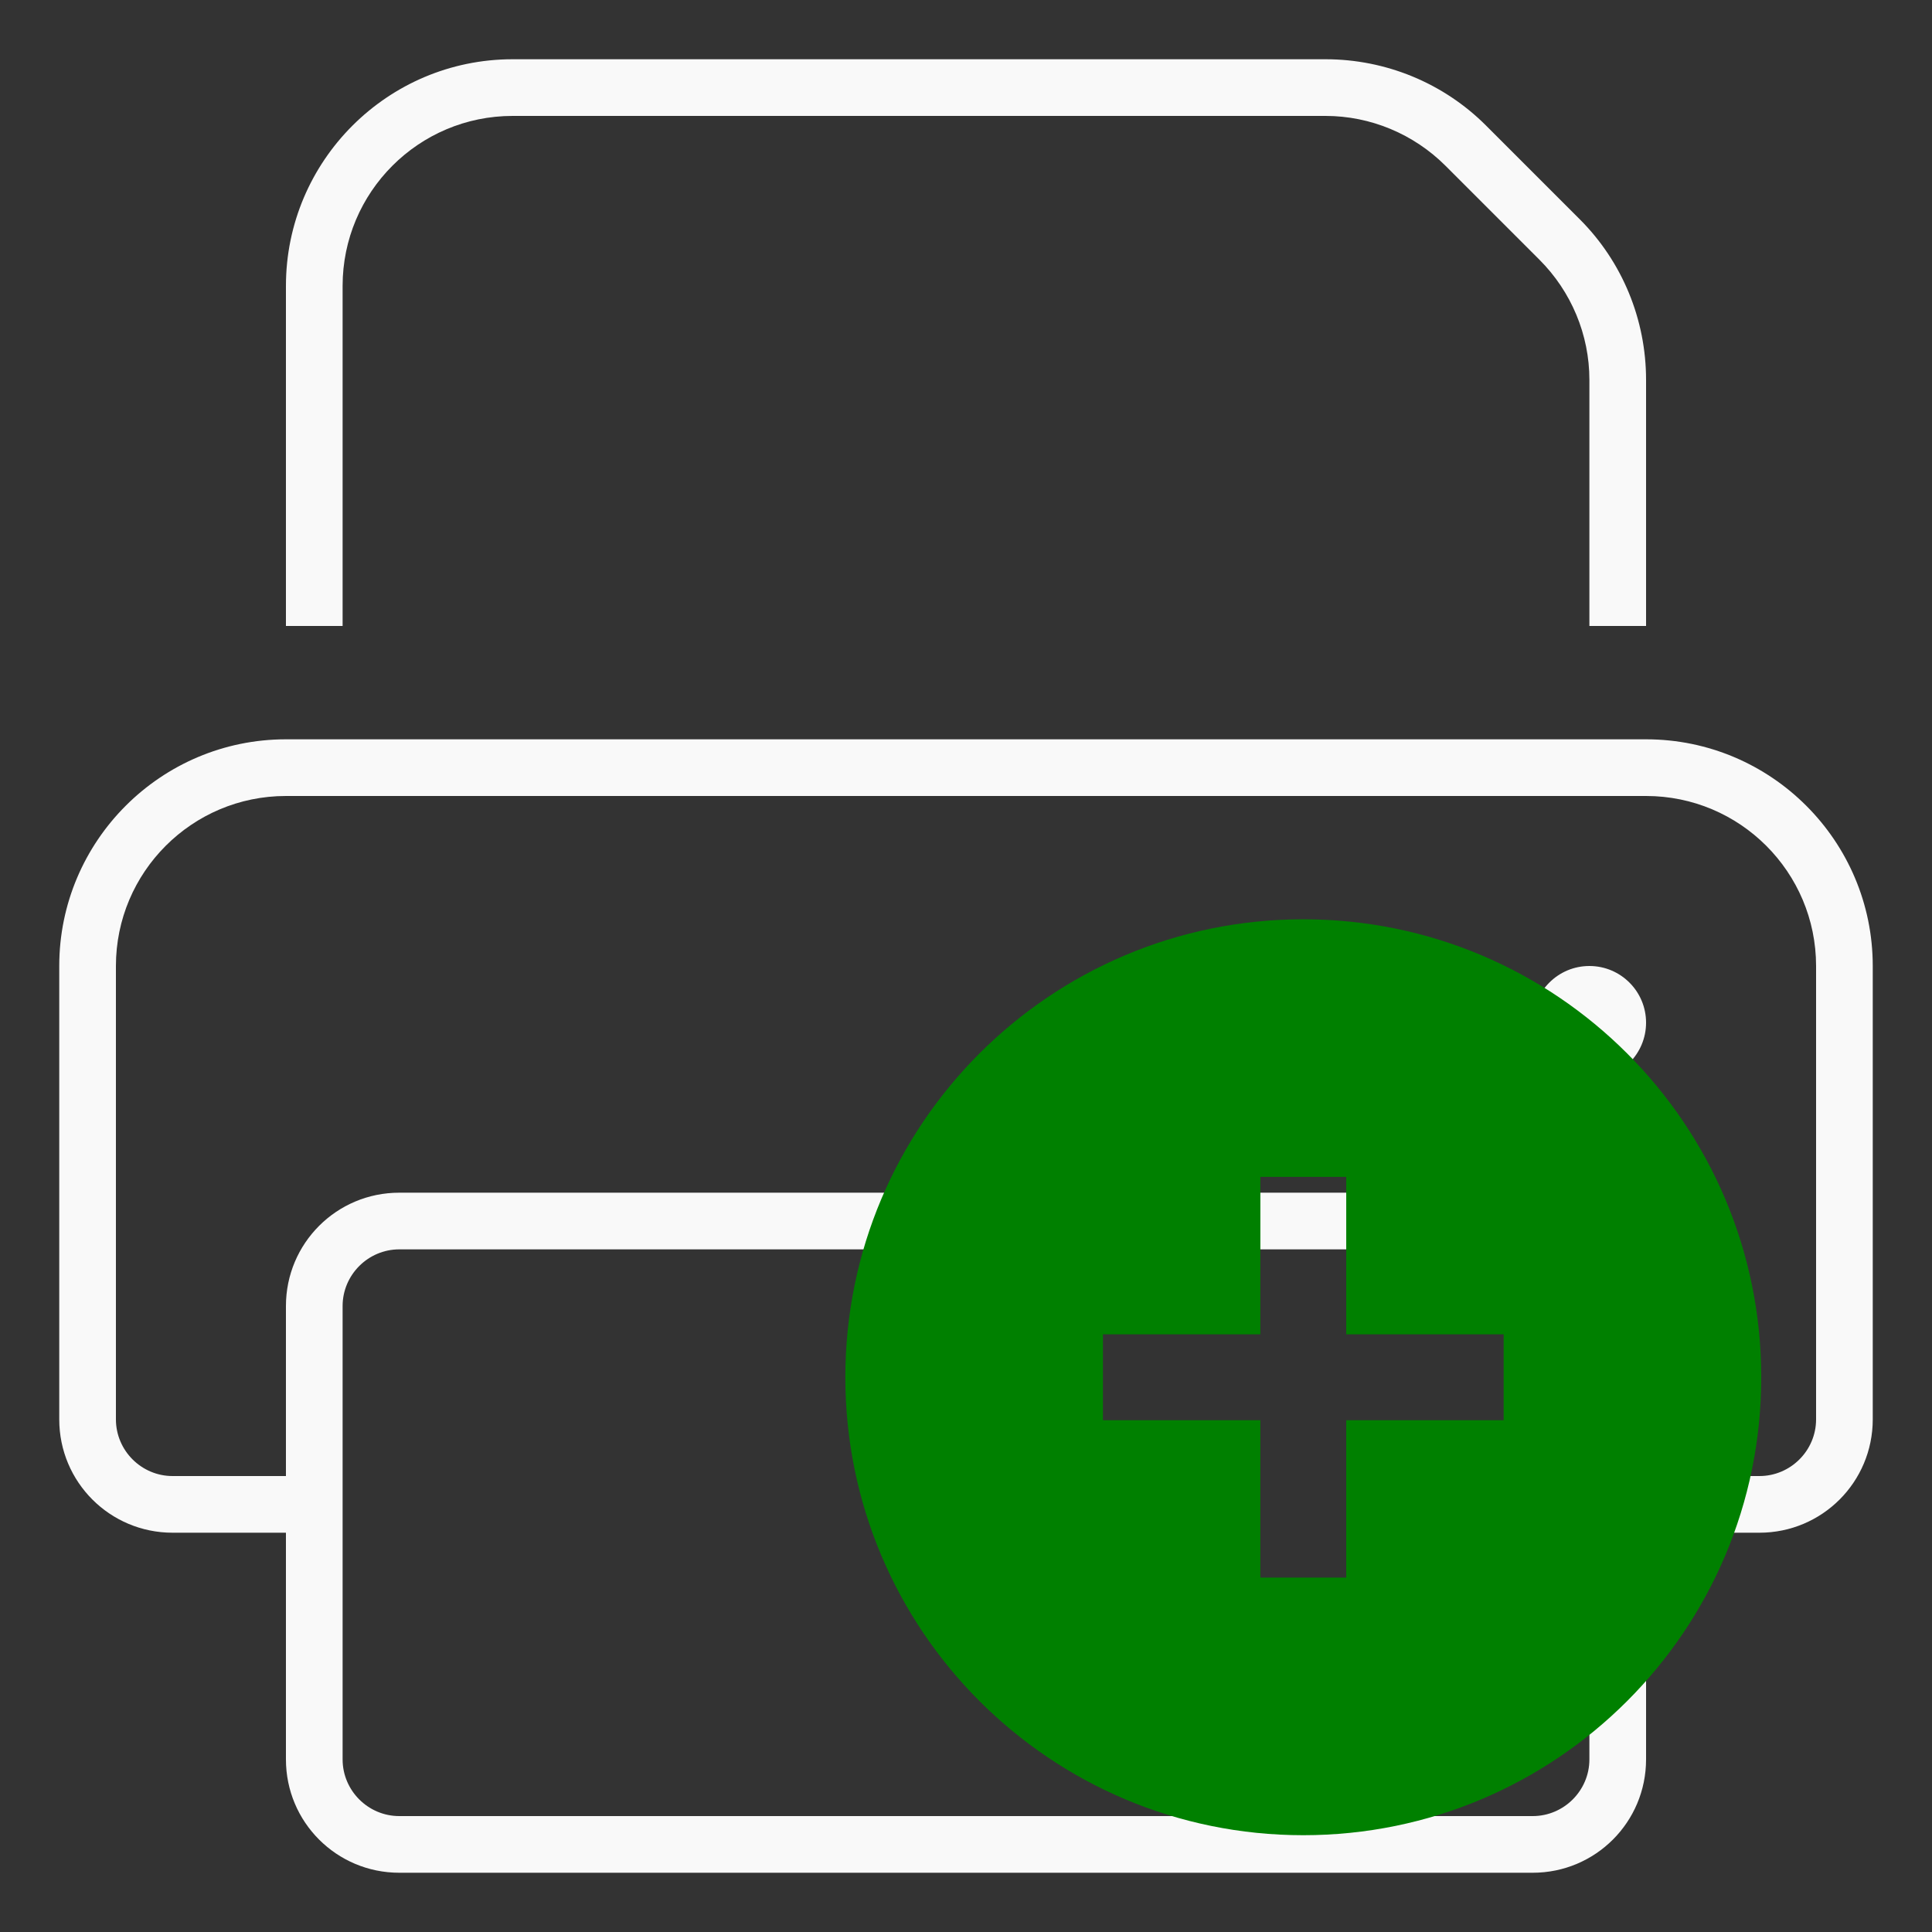 <?xml version="1.0" encoding="UTF-8" standalone="no" ?>
<!DOCTYPE svg PUBLIC "-//W3C//DTD SVG 1.1//EN" "http://www.w3.org/Graphics/SVG/1.1/DTD/svg11.dtd">
<svg xmlns="http://www.w3.org/2000/svg" xmlns:xlink="http://www.w3.org/1999/xlink" version="1.1" width="1080" height="1080" viewBox="0 0 1080 1080" xml:space="preserve">
<rect x="0" y="0" width="1080" height="1080" fill="#333333" stroke="none"/>
<desc>Created with Fabric.js 5.2.4</desc>
<defs>
</defs>
<rect x="0" y="0" width="100%" height="100%" fill="transparent"></rect>
<g transform="matrix(1 0 0 1 540 540)" id="77cbdf36-899b-4a9c-84a5-eaae086e9015"  >
<rect style="stroke: none; stroke-width: 1; stroke-dasharray: none; stroke-linecap: butt; stroke-dashoffset: 0; stroke-linejoin: miter; stroke-miterlimit: 4; fill: rgb(255,255,255); fill-rule: nonzero; opacity: 1; visibility: hidden;" vector-effect="non-scaling-stroke"  x="-540" y="-540" rx="0" ry="0" width="1080" height="1080" />
</g>
<g transform="matrix(1 0 0 1 540 540)" id="c0add3a3-7a8d-4ea7-9b8c-f67bc8586e70"  >
</g>
<g transform="matrix(1.98 0 0 1.98 540 540)" id="1ad8a99d-53c6-46b7-b1d9-9e57b1996b33"  >
<path style="stroke: rgb(0,0,0); stroke-width: 0; stroke-dasharray: none; stroke-linecap: butt; stroke-dashoffset: 0; stroke-linejoin: miter; stroke-miterlimit: 4; fill: rgb(249,249,249); fill-rule: nonzero; opacity: 1;" vector-effect="non-scaling-stroke"  transform=" translate(-256, -256)" d="M 80 160 L 64 160 L 64 64 C 64 28.7 92.7 0 128 0 L 357.5 0 C 374.5 0 390.8 6.7 402.8 18.7 L 429.3 45.2 C 441.3 57.2 448 73.5 448 90.5 L 448 160 L 432 160 L 432 90.5 C 432 77.8 426.9 65.6 417.9 56.6 L 391.4 30.1 C 382.4 21.1 370.2 16 357.5 16 L 128 16 C 101.5 16 80 37.5 80 64 L 80 160 z M 448 208 L 64 208 C 37.5 208 16 229.5 16 256 L 16 384 C 16 392.8 23.2 400 32 400 L 64 400 L 64 352 C 64 334.3 78.3 320 96 320 L 416 320 C 433.7 320 448 334.3 448 352 L 448 400 L 480 400 C 488.8 400 496 392.8 496 384 L 496 256 C 496 229.5 474.5 208 448 208 z M 448 416 L 448 480 C 448 497.7 433.7 512 416 512 L 96 512 C 78.3 512 64 497.7 64 480 L 64 416 L 32 416 C 14.3 416 0 401.7 0 384 L 0 256 C 0 220.7 28.7 192 64 192 L 448 192 C 483.3 192 512 220.7 512 256 L 512 384 C 512 401.7 497.7 416 480 416 L 448 416 z M 96 336 C 87.2 336 80 343.2 80 352 L 80 480 C 80 488.8 87.2 496 96 496 L 416 496 C 424.8 496 432 488.8 432 480 L 432 352 C 432 343.2 424.8 336 416 336 L 96 336 z M 432 256 C 440.837 256 448 263.163 448 272 C 448 280.837 440.837 288 432 288 C 423.163 288 416 280.837 416 272 C 416 263.163 423.163 256 432 256 z" stroke-linecap="round" />
</g>
<g transform="matrix(NaN NaN NaN NaN 0 0)"  >
<g style=""   >
</g>
</g>
<g transform="matrix(NaN NaN NaN NaN 0 0)"  >
<g style=""   >
</g>
</g>
<g transform="matrix(1 0 0 1 728.55 769.89)" id="76432bfe-2493-4a54-9173-28c5287a1077"  >
<path style="stroke: rgb(0,0,0); stroke-width: 0; stroke-dasharray: none; stroke-linecap: butt; stroke-dashoffset: 0; stroke-linejoin: miter; stroke-miterlimit: 4; fill: rgb(0,128,0); fill-rule: nonzero; opacity: 1;" vector-effect="non-scaling-stroke"  transform=" translate(-256, -256)" d="M 256 512 C 397.385 512 512 397.385 512 256 C 512 114.615 397.385 0 256 0 C 114.615 0 0 114.615 0 256 C 0 397.385 114.615 512 256 512 z M 232 368 L 232 344 L 232 280 L 168 280 L 144 280 L 144 232 L 168 232 L 232 232 L 232 168 L 232 144 L 280 144 L 280 168 L 280 232 L 344 232 L 368 232 L 368 280 L 344 280 L 280 280 L 280 344 L 280 368 L 232 368 z" stroke-linecap="round" />
</g>
<g transform="matrix(NaN NaN NaN NaN 0 0)"  >
<g style=""   >
</g>
</g>
<g transform="matrix(NaN NaN NaN NaN 0 0)"  >
<g style=""   >
</g>
</g>
</svg>